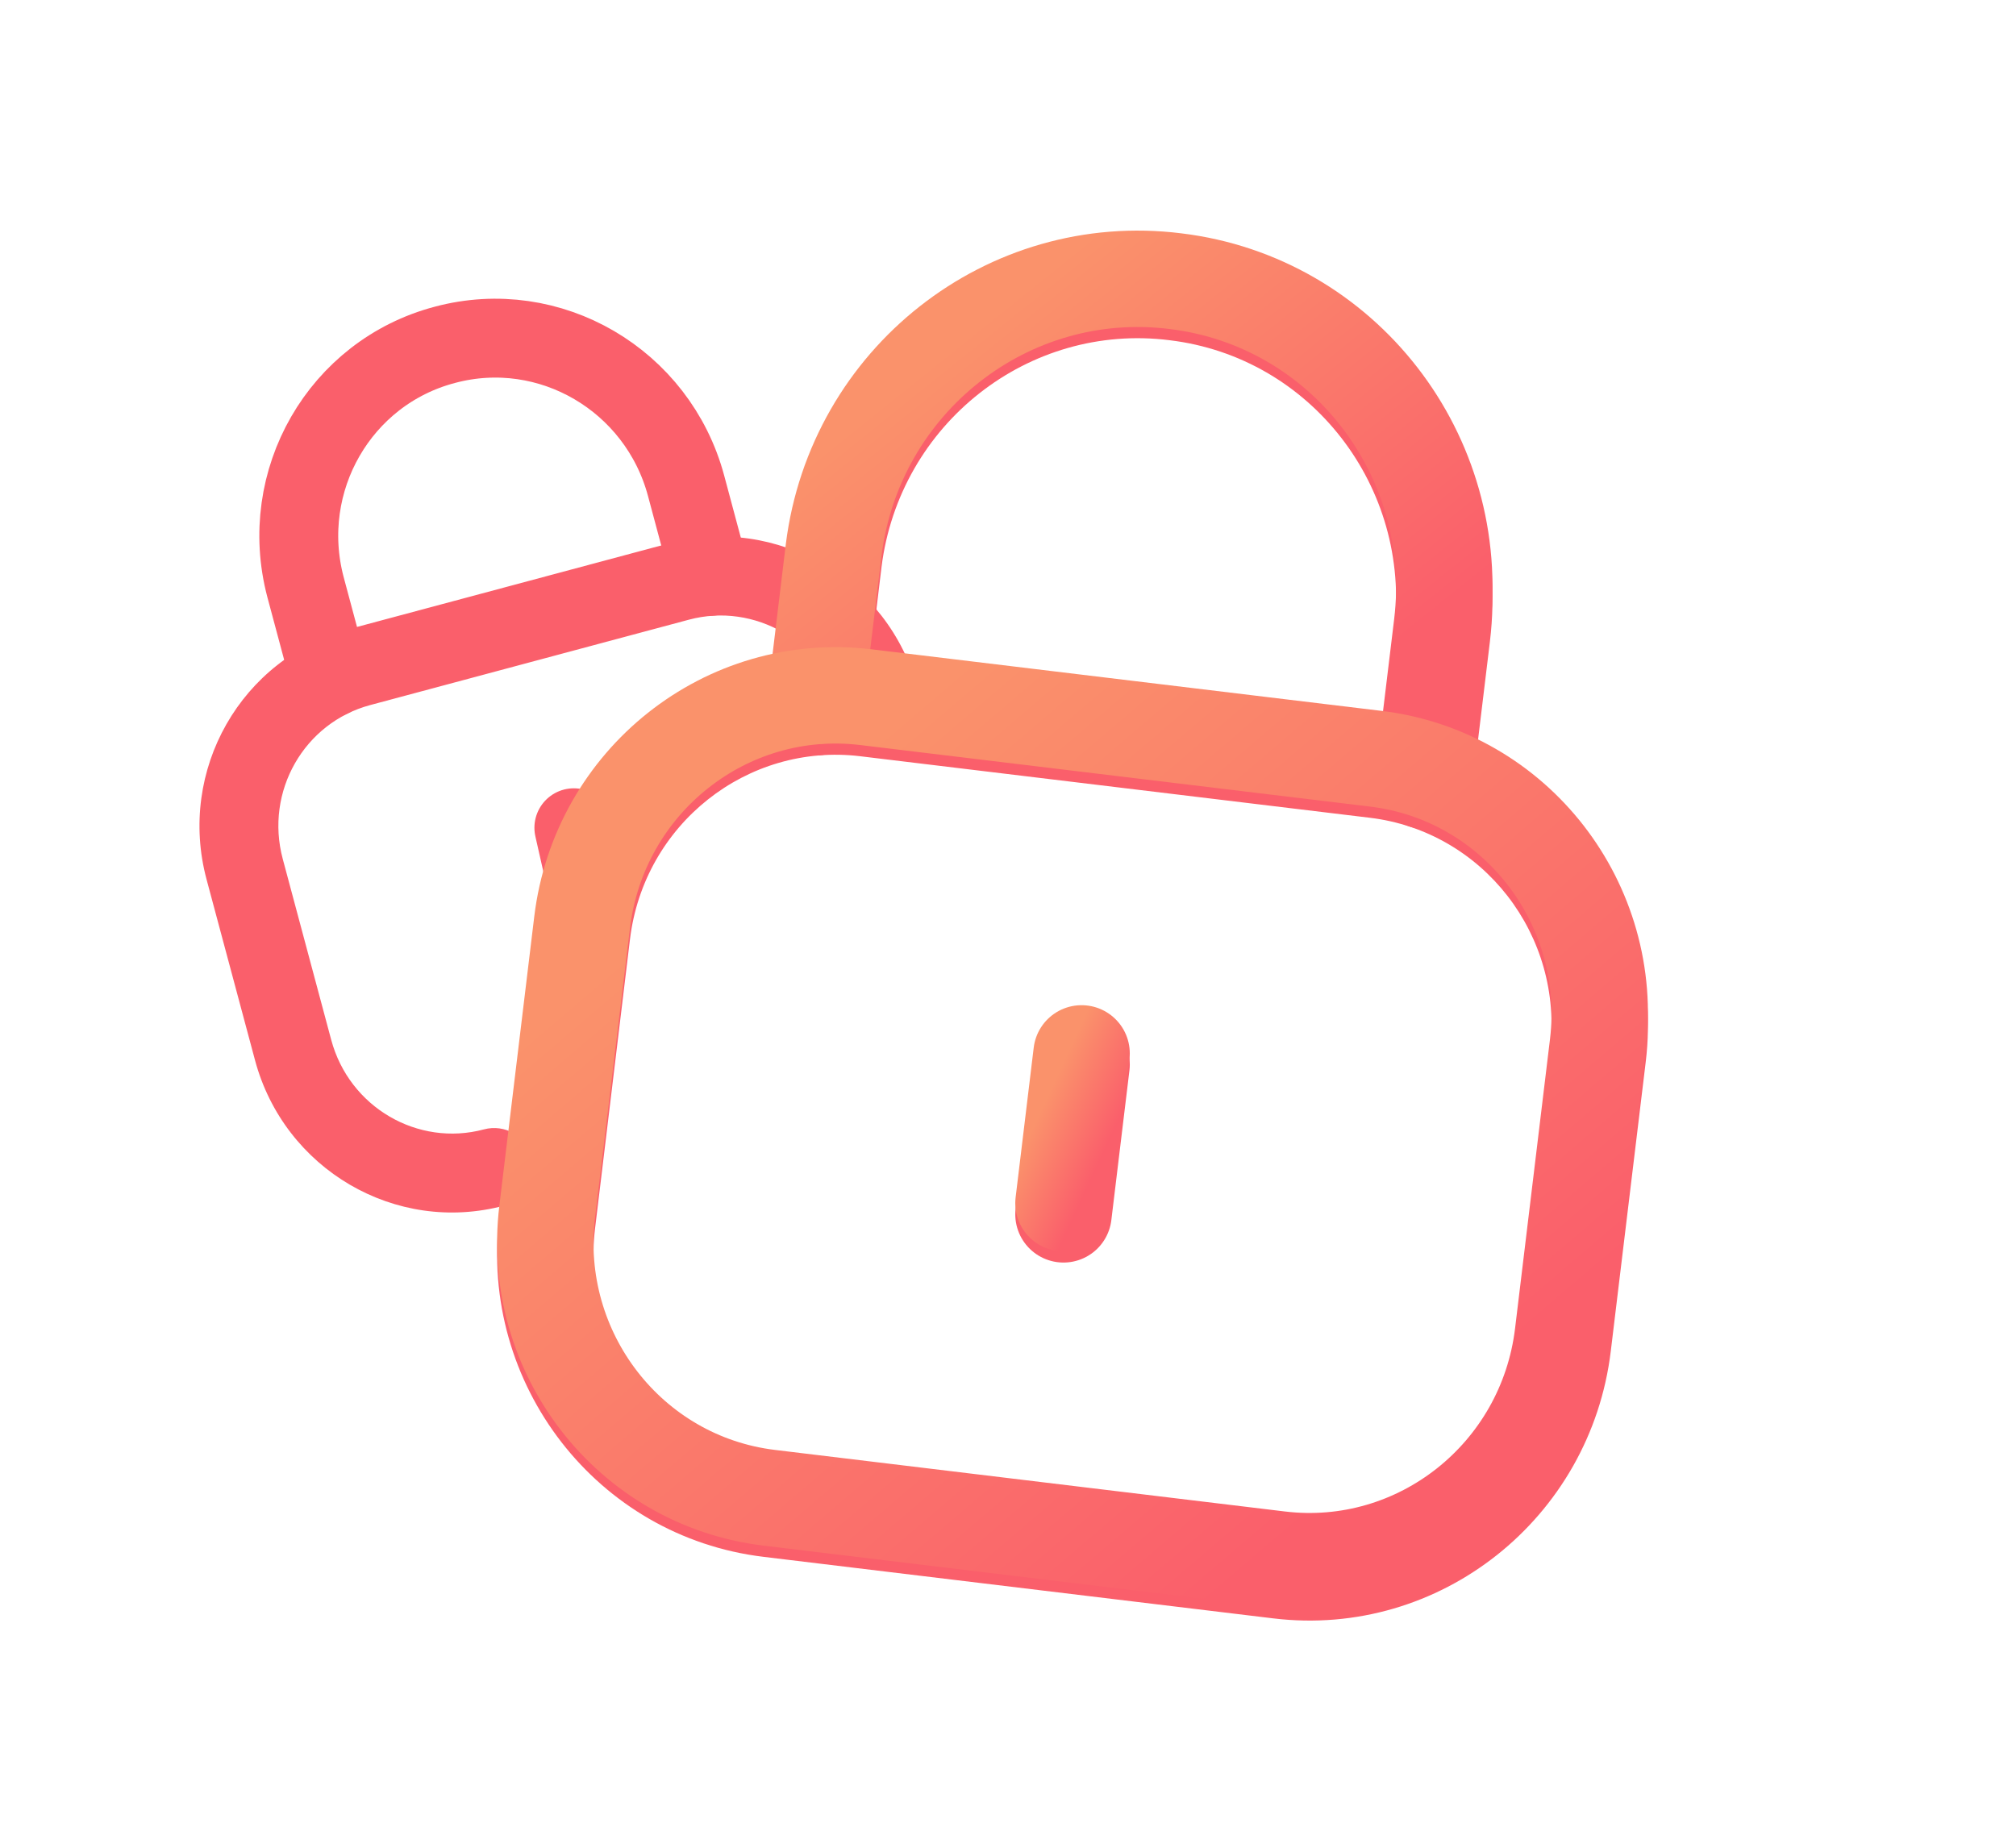 <svg width="115" height="104" viewBox="0 0 115 104" fill="none" xmlns="http://www.w3.org/2000/svg">
<path d="M40.521 32.881L39.138 27.717C37.518 21.673 31.356 18.071 25.377 19.673C19.391 21.248 15.83 27.43 17.424 33.483L17.437 33.532L18.82 38.695" stroke="#FA5F6B" stroke-width="4.5" stroke-linecap="round" stroke-linejoin="round"/>
<path d="M32.735 47.224L33.742 51.679" stroke="#FA5F6B" stroke-width="4.5" stroke-linecap="round" stroke-linejoin="round"/>
<path d="M81.261 44.54L82.259 36.28C83.426 26.613 76.617 17.836 67.053 16.681C57.494 15.484 48.766 22.346 47.556 32.012L47.547 32.089L46.55 40.349" stroke="#FA5F6B" stroke-width="5.5" stroke-linecap="round" stroke-linejoin="round"/>
<path fill-rule="evenodd" clip-rule="evenodd" d="M21.117 40.226C17.357 41.233 15.095 45.147 16.13 49.008L18.893 59.323C19.928 63.183 23.843 65.442 27.604 64.434C28.804 64.113 30.038 64.825 30.359 66.025C30.681 67.226 29.968 68.46 28.768 68.781C22.564 70.444 16.213 66.705 14.547 60.487L11.783 50.172C10.117 43.955 13.748 37.541 19.952 35.879L38.132 31.008C44.336 29.346 50.687 33.084 52.353 39.301C52.675 40.502 51.962 41.736 50.762 42.057C49.562 42.379 48.328 41.666 48.006 40.466C46.972 36.606 43.056 34.347 39.296 35.355L21.117 40.226ZM49.069 43.145C42.635 42.368 36.73 47.011 35.936 53.59L33.944 70.09C33.149 76.669 37.779 82.584 44.213 83.361L73.293 86.872C79.727 87.649 85.631 83.006 86.425 76.427L88.417 59.927C89.212 53.347 84.582 47.433 78.148 46.656L49.069 43.145ZM30.476 52.931C31.627 43.391 40.224 36.537 49.728 37.685L78.807 41.196C88.311 42.343 95.029 51.046 93.878 60.586L91.885 77.086C90.734 86.626 82.137 93.48 72.633 92.332L43.554 88.821C34.05 87.674 27.332 78.971 28.483 69.431L30.476 52.931Z" fill="#FA5F6B"/>
<path d="M61.697 60.737L60.665 69.281" stroke="#FA5F6B" stroke-width="5.5" stroke-linecap="round" stroke-linejoin="round"/>
<path d="M81.261 43.901L82.259 35.642C83.426 25.974 76.617 17.197 67.053 16.042C57.494 14.845 48.766 21.707 47.556 31.374L47.547 31.451L46.55 39.71" stroke="url(#paint0_linear_898:3136)" stroke-width="5.5" stroke-linecap="round" stroke-linejoin="round"/>
<path fill-rule="evenodd" clip-rule="evenodd" d="M72.963 88.963L43.883 85.452C35.914 84.49 30.241 77.181 31.214 69.122L33.206 52.622C34.179 44.562 41.429 38.814 49.398 39.776L78.478 43.287C86.447 44.249 92.121 51.558 91.147 59.617L89.155 76.118C88.182 84.177 80.932 89.925 72.963 88.963Z" stroke="url(#paint1_linear_898:3136)" stroke-width="5.5" stroke-linecap="round" stroke-linejoin="round"/>
<path d="M61.697 60.098L60.665 68.642" stroke="url(#paint2_linear_898:3136)" stroke-width="5.5" stroke-linecap="round" stroke-linejoin="round"/>
<defs>
<linearGradient id="paint0_linear_898:3136" x1="42.805" y1="29.015" x2="61.045" y2="51.721" gradientUnits="userSpaceOnUse">
<stop stop-color="#FA926B"/>
<stop offset="1" stop-color="#FA5F6B"/>
</linearGradient>
<linearGradient id="paint1_linear_898:3136" x1="23.327" y1="64.814" x2="55.809" y2="102.851" gradientUnits="userSpaceOnUse">
<stop stop-color="#FA926B"/>
<stop offset="1" stop-color="#FA5F6B"/>
</linearGradient>
<linearGradient id="paint2_linear_898:3136" x1="58.623" y1="64.999" x2="62.479" y2="66.781" gradientUnits="userSpaceOnUse">
<stop stop-color="#FA926B"/>
<stop offset="1" stop-color="#FA5F6B"/>
</linearGradient>
</defs>
</svg>
